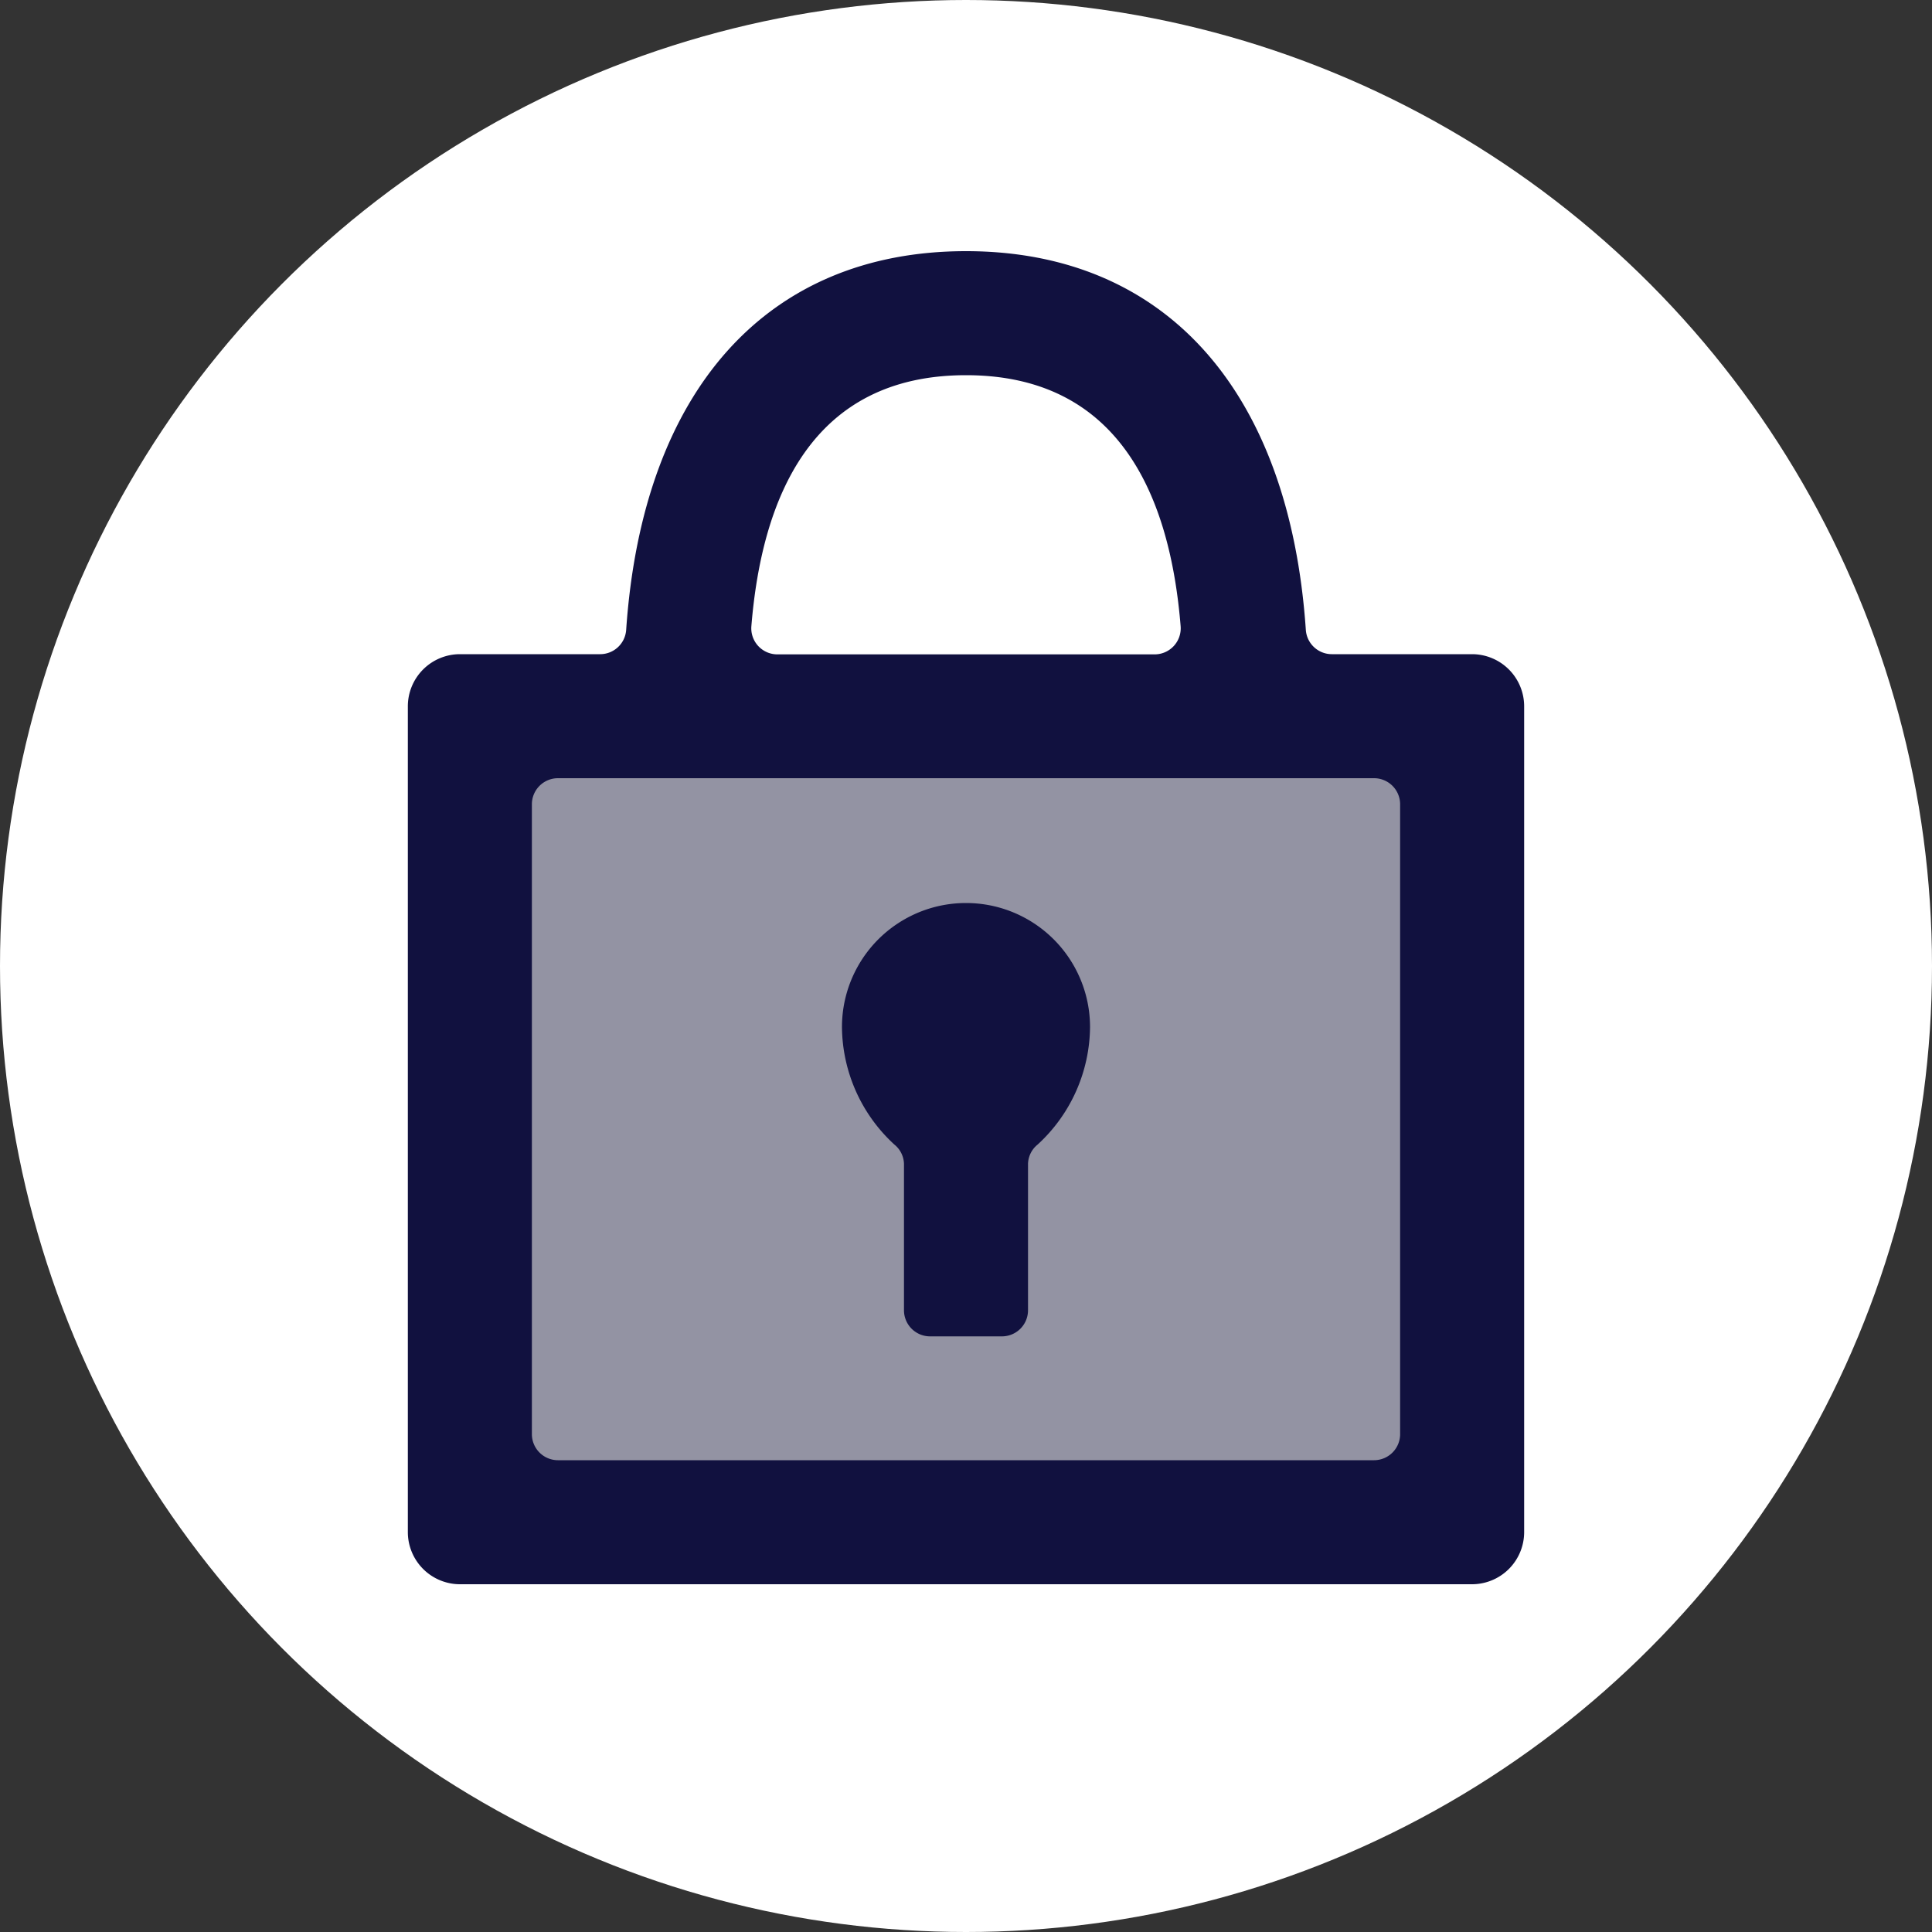<svg xmlns="http://www.w3.org/2000/svg" viewBox="0 0 100 100"><rect x="0" y="0" width="100" height="100" fill="#333333" stroke="none"/><defs><style>.cls-1{fill:#fff;}.cls-2{fill:#9393a3;}.cls-3{fill:#11113f;}</style></defs><title>lock</title><g id="Layer_2" data-name="Layer 2"><g id="Layer_1-2" data-name="Layer 1"><circle class="cls-1" cx="50" cy="50" r="50"/><rect class="cls-2" x="24.8" y="36.99" width="51.21" height="41.1"/><g id="lock"><path class="cls-3" d="M68.93,33.86a1.35,1.35,0,0,1-1.34-1.25C66.74,20.17,60.28,13,50,13S33.26,20.17,32.41,32.61a1.35,1.35,0,0,1-1.34,1.25H23.81a2.7,2.7,0,0,0-2.7,2.7V79.3a2.7,2.7,0,0,0,2.7,2.7H76.19a2.7,2.7,0,0,0,2.7-2.7V36.56a2.7,2.7,0,0,0-2.7-2.7ZM50,19.42c8,0,10.57,6.35,11.11,13a1.35,1.35,0,0,1-1.34,1.45H40.23a1.35,1.35,0,0,1-1.34-1.45C39.43,25.77,42,19.42,50,19.42ZM71.12,75.58H28.88a1.35,1.35,0,0,1-1.35-1.35V41.63a1.35,1.35,0,0,1,1.35-1.35H71.12a1.35,1.35,0,0,1,1.35,1.35V74.23A1.35,1.35,0,0,1,71.12,75.58ZM46.79,60.24v7.58a1.35,1.35,0,0,0,1.35,1.35h3.72a1.35,1.35,0,0,0,1.35-1.35V60.24a1.33,1.33,0,0,1,.5-1,8.34,8.34,0,0,0,2.71-6.08,6.42,6.42,0,0,0-12.84,0,8.34,8.34,0,0,0,2.71,6.08A1.33,1.33,0,0,1,46.79,60.24Z"/></g></g></g></svg>